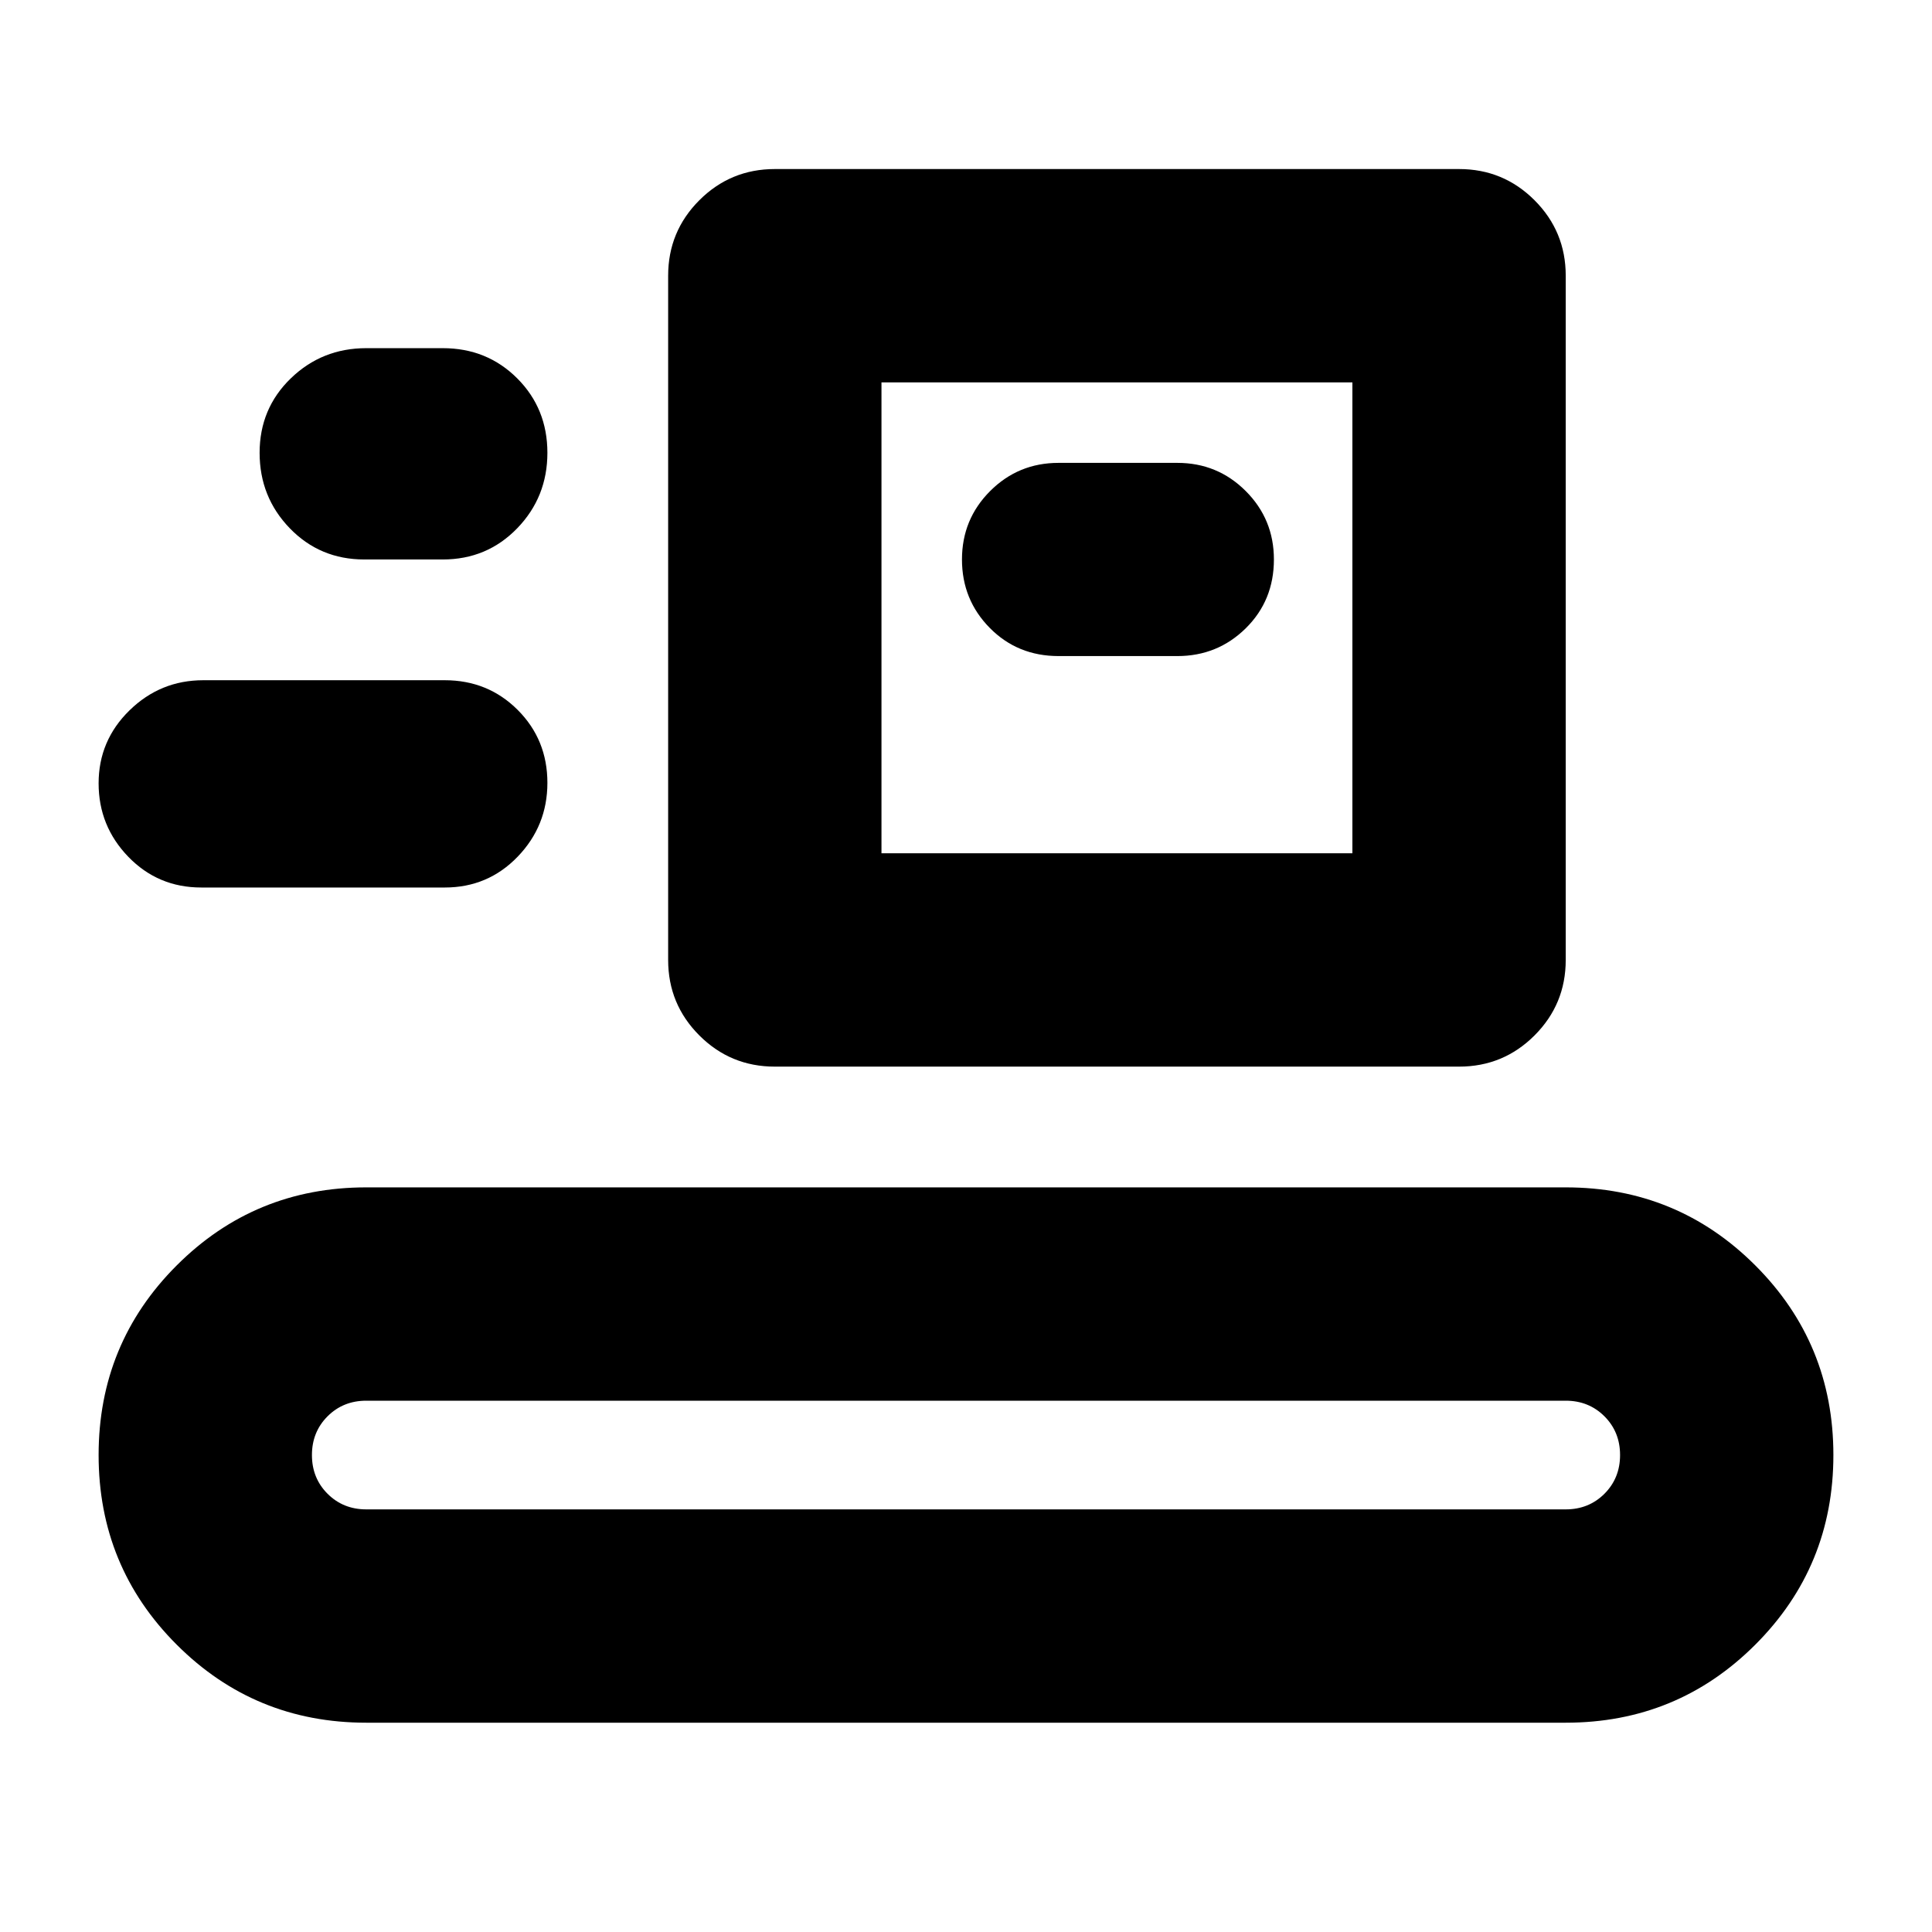 <svg xmlns="http://www.w3.org/2000/svg" height="24" viewBox="0 -960 960 960" width="24"><path d="M182-104q-55.42 0-94.21-38.79Q49-181.58 49-237q0-55.42 38.79-94.21Q126.58-370 182-370h596q55.42 0 94.21 38.79Q911-292.42 911-237q0 55.42-38.79 94.21Q833.42-104 778-104H182Zm0-106h596q11.47 0 19.24-7.76Q805-225.52 805-237q0-11.48-7.76-19.24Q789.47-264 778-264H182q-11.48 0-19.24 7.76Q155-248.48 155-237q0 11.48 7.76 19.24Q170.52-210 182-210Zm203-220q-22 0-37.5-15.5T332-483v-340q0-22 15.5-37.5T385-876h340q22 0 37.5 15.5T778-823v340q0 22-15.5 37.5T725-430H385Zm53-106h234v-234H438v234Zm-338 17q-21.47 0-36.24-15.26Q49-549.53 49-570.76 49-592 64.33-607q15.34-15 36.67-15h120q21.47 0 36.24 14.76Q272-592.47 272-571q0 21.33-14.76 36.67Q242.47-519 221-519H100Zm426-115h59q20 0 34-13.8t14-34.2q0-20-14-34t-34-14h-59q-20 0-34 14t-14 34q0 20 13.8 34t34.2 14Zm-345-48q-22 0-37-15.5T129-735q0-22 15.5-37t37.5-15h38q22 0 37 15t15 37q0 22-15 37.5T220-682h-39Zm257 146v-234 234Z"/></svg>